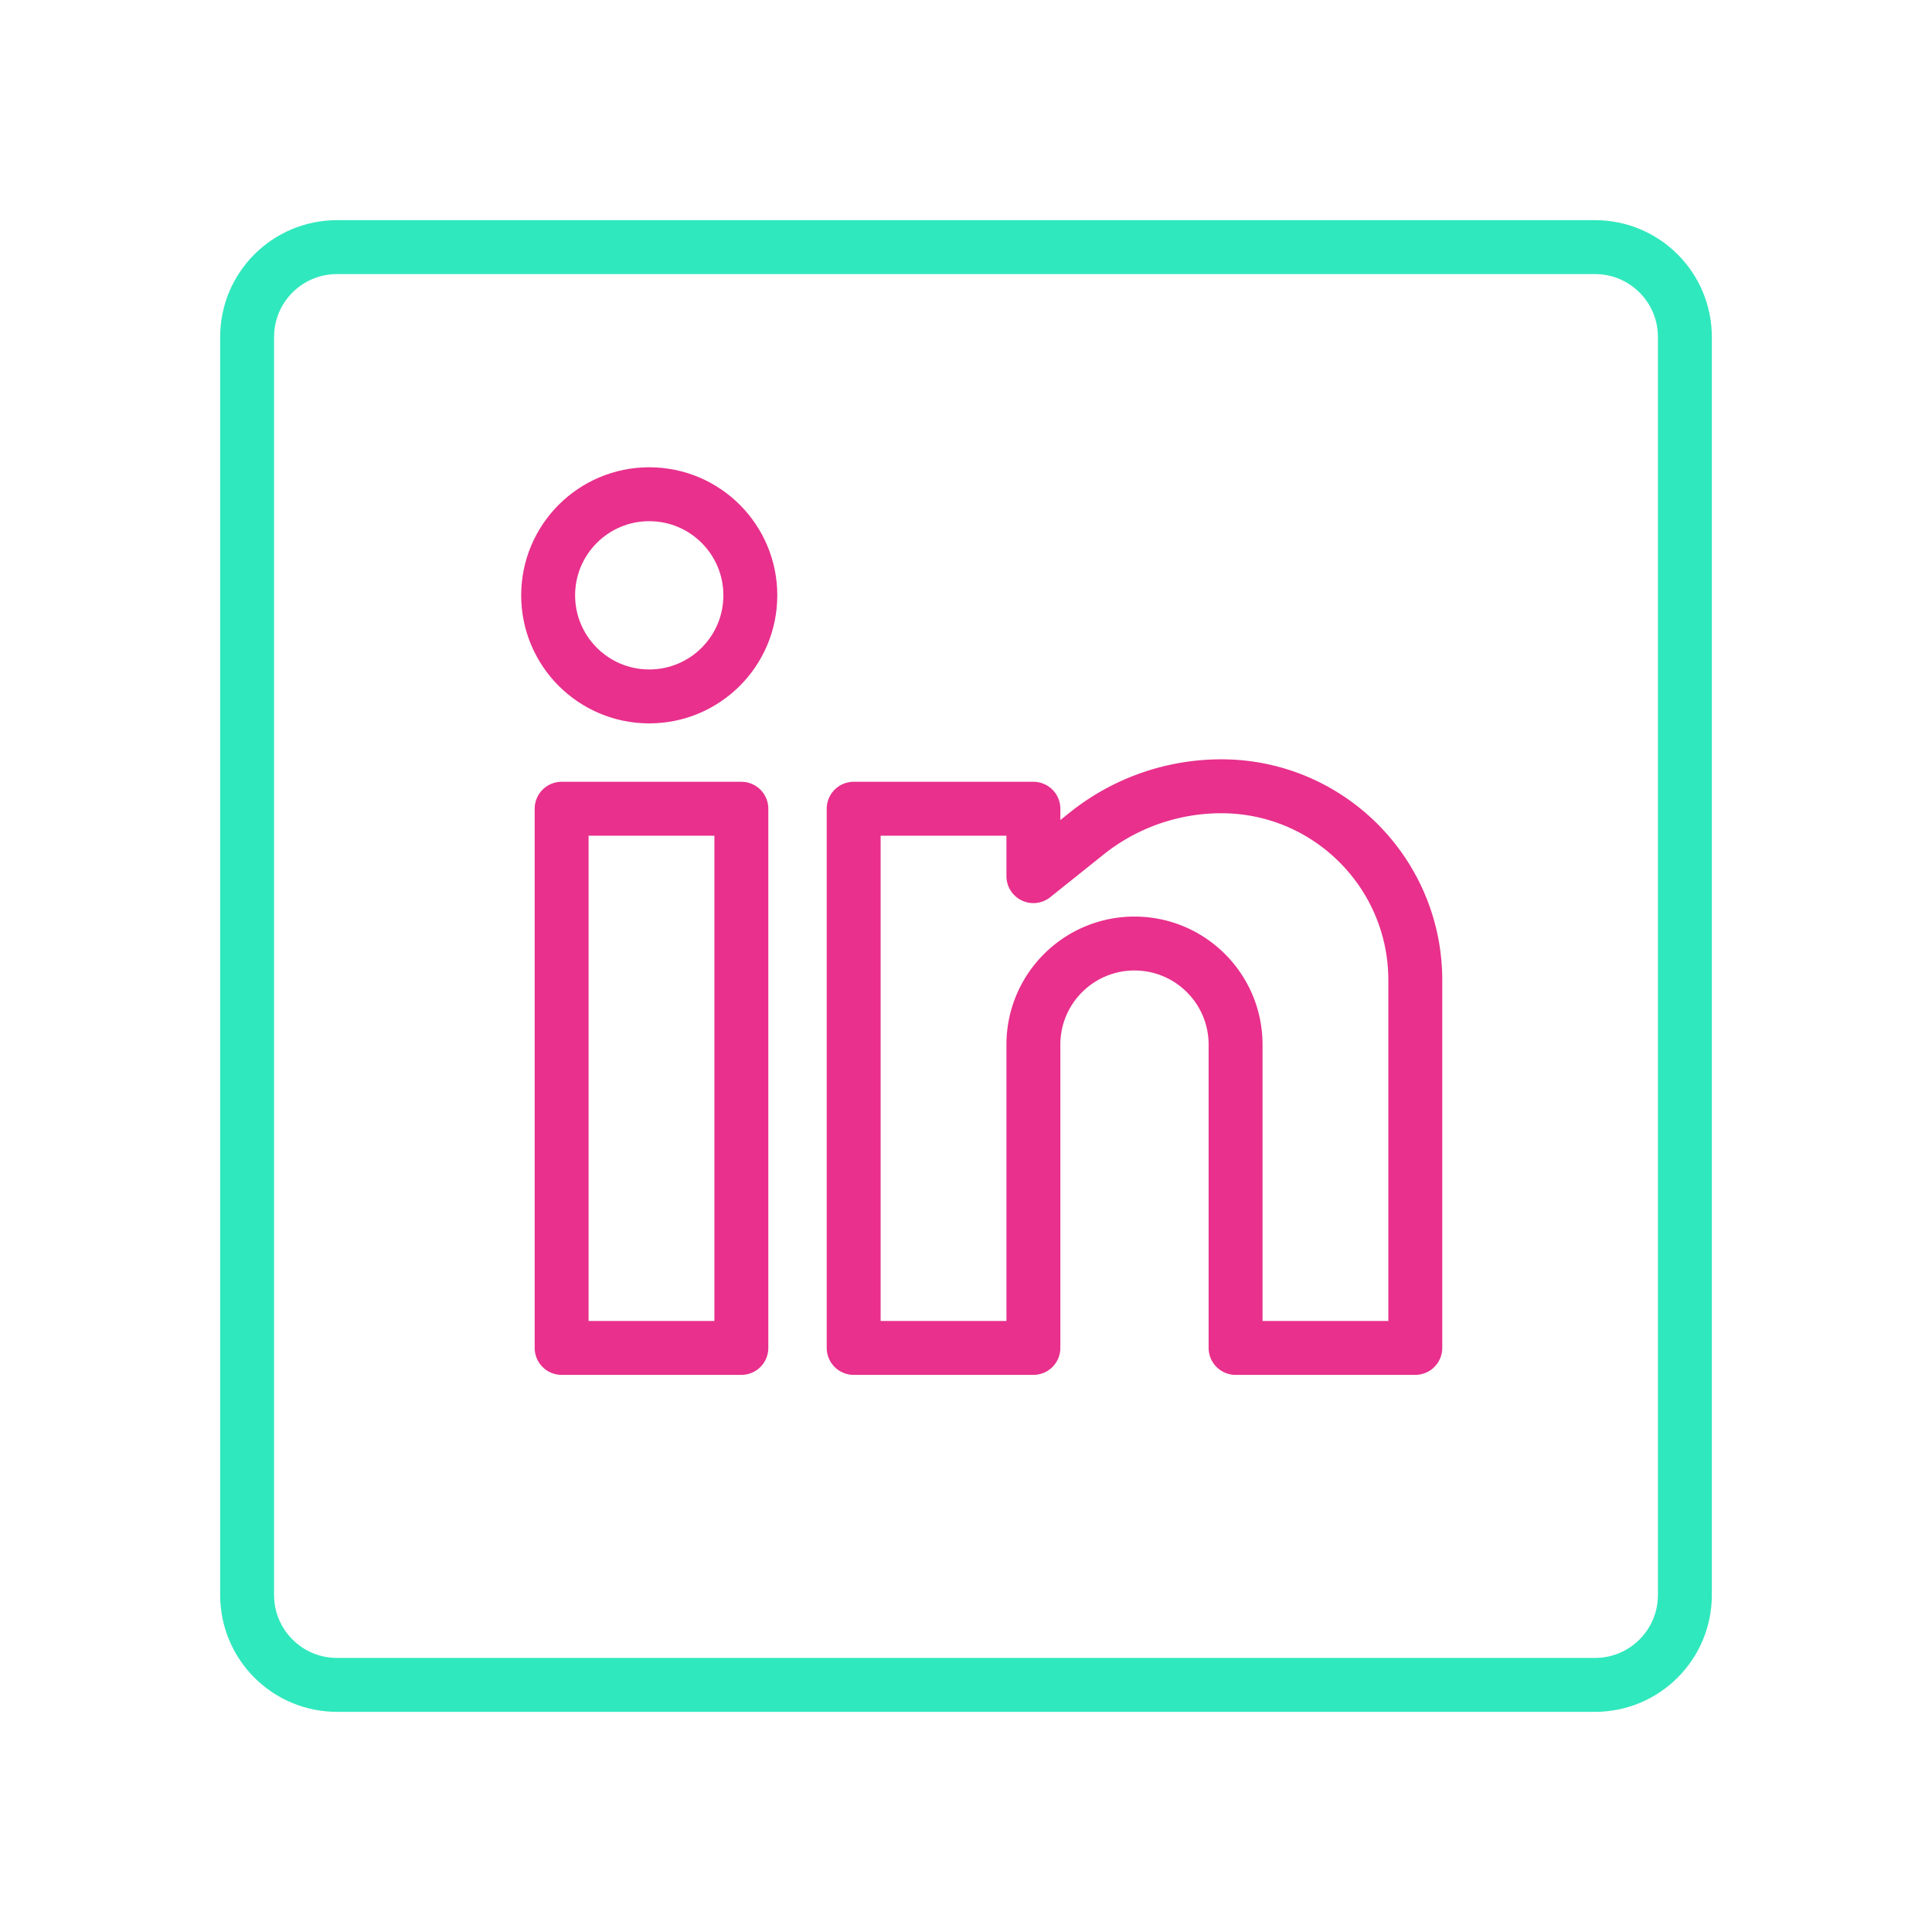 <svg xmlns="http://www.w3.org/2000/svg" width="430" height="430" fill="none" viewBox="0 0 430 430"><g stroke-linejoin="round" stroke-width="12"><path stroke="#30e8bd" d="M55 75c0-11.046 8.954-20 20-20h280c11.046 0 20 8.954 20 20v280c0 11.046-8.954 20-20 20H75c-11.046 0-20-8.954-20-20z"/><path stroke="#e8308c" d="M125 180h40v120h-40zm190 38.173V300h-40v-67.5c0-12.426-10.074-22.5-22.5-22.5S230 220.074 230 232.5V300h-40V180h40v15l11.86-9.488A47.97 47.97 0 0 1 271.827 175C295.671 175 315 194.329 315 218.173Z"/><circle cx="144.5" cy="132.5" r="22.5" stroke="#e8308c"/></g></svg>